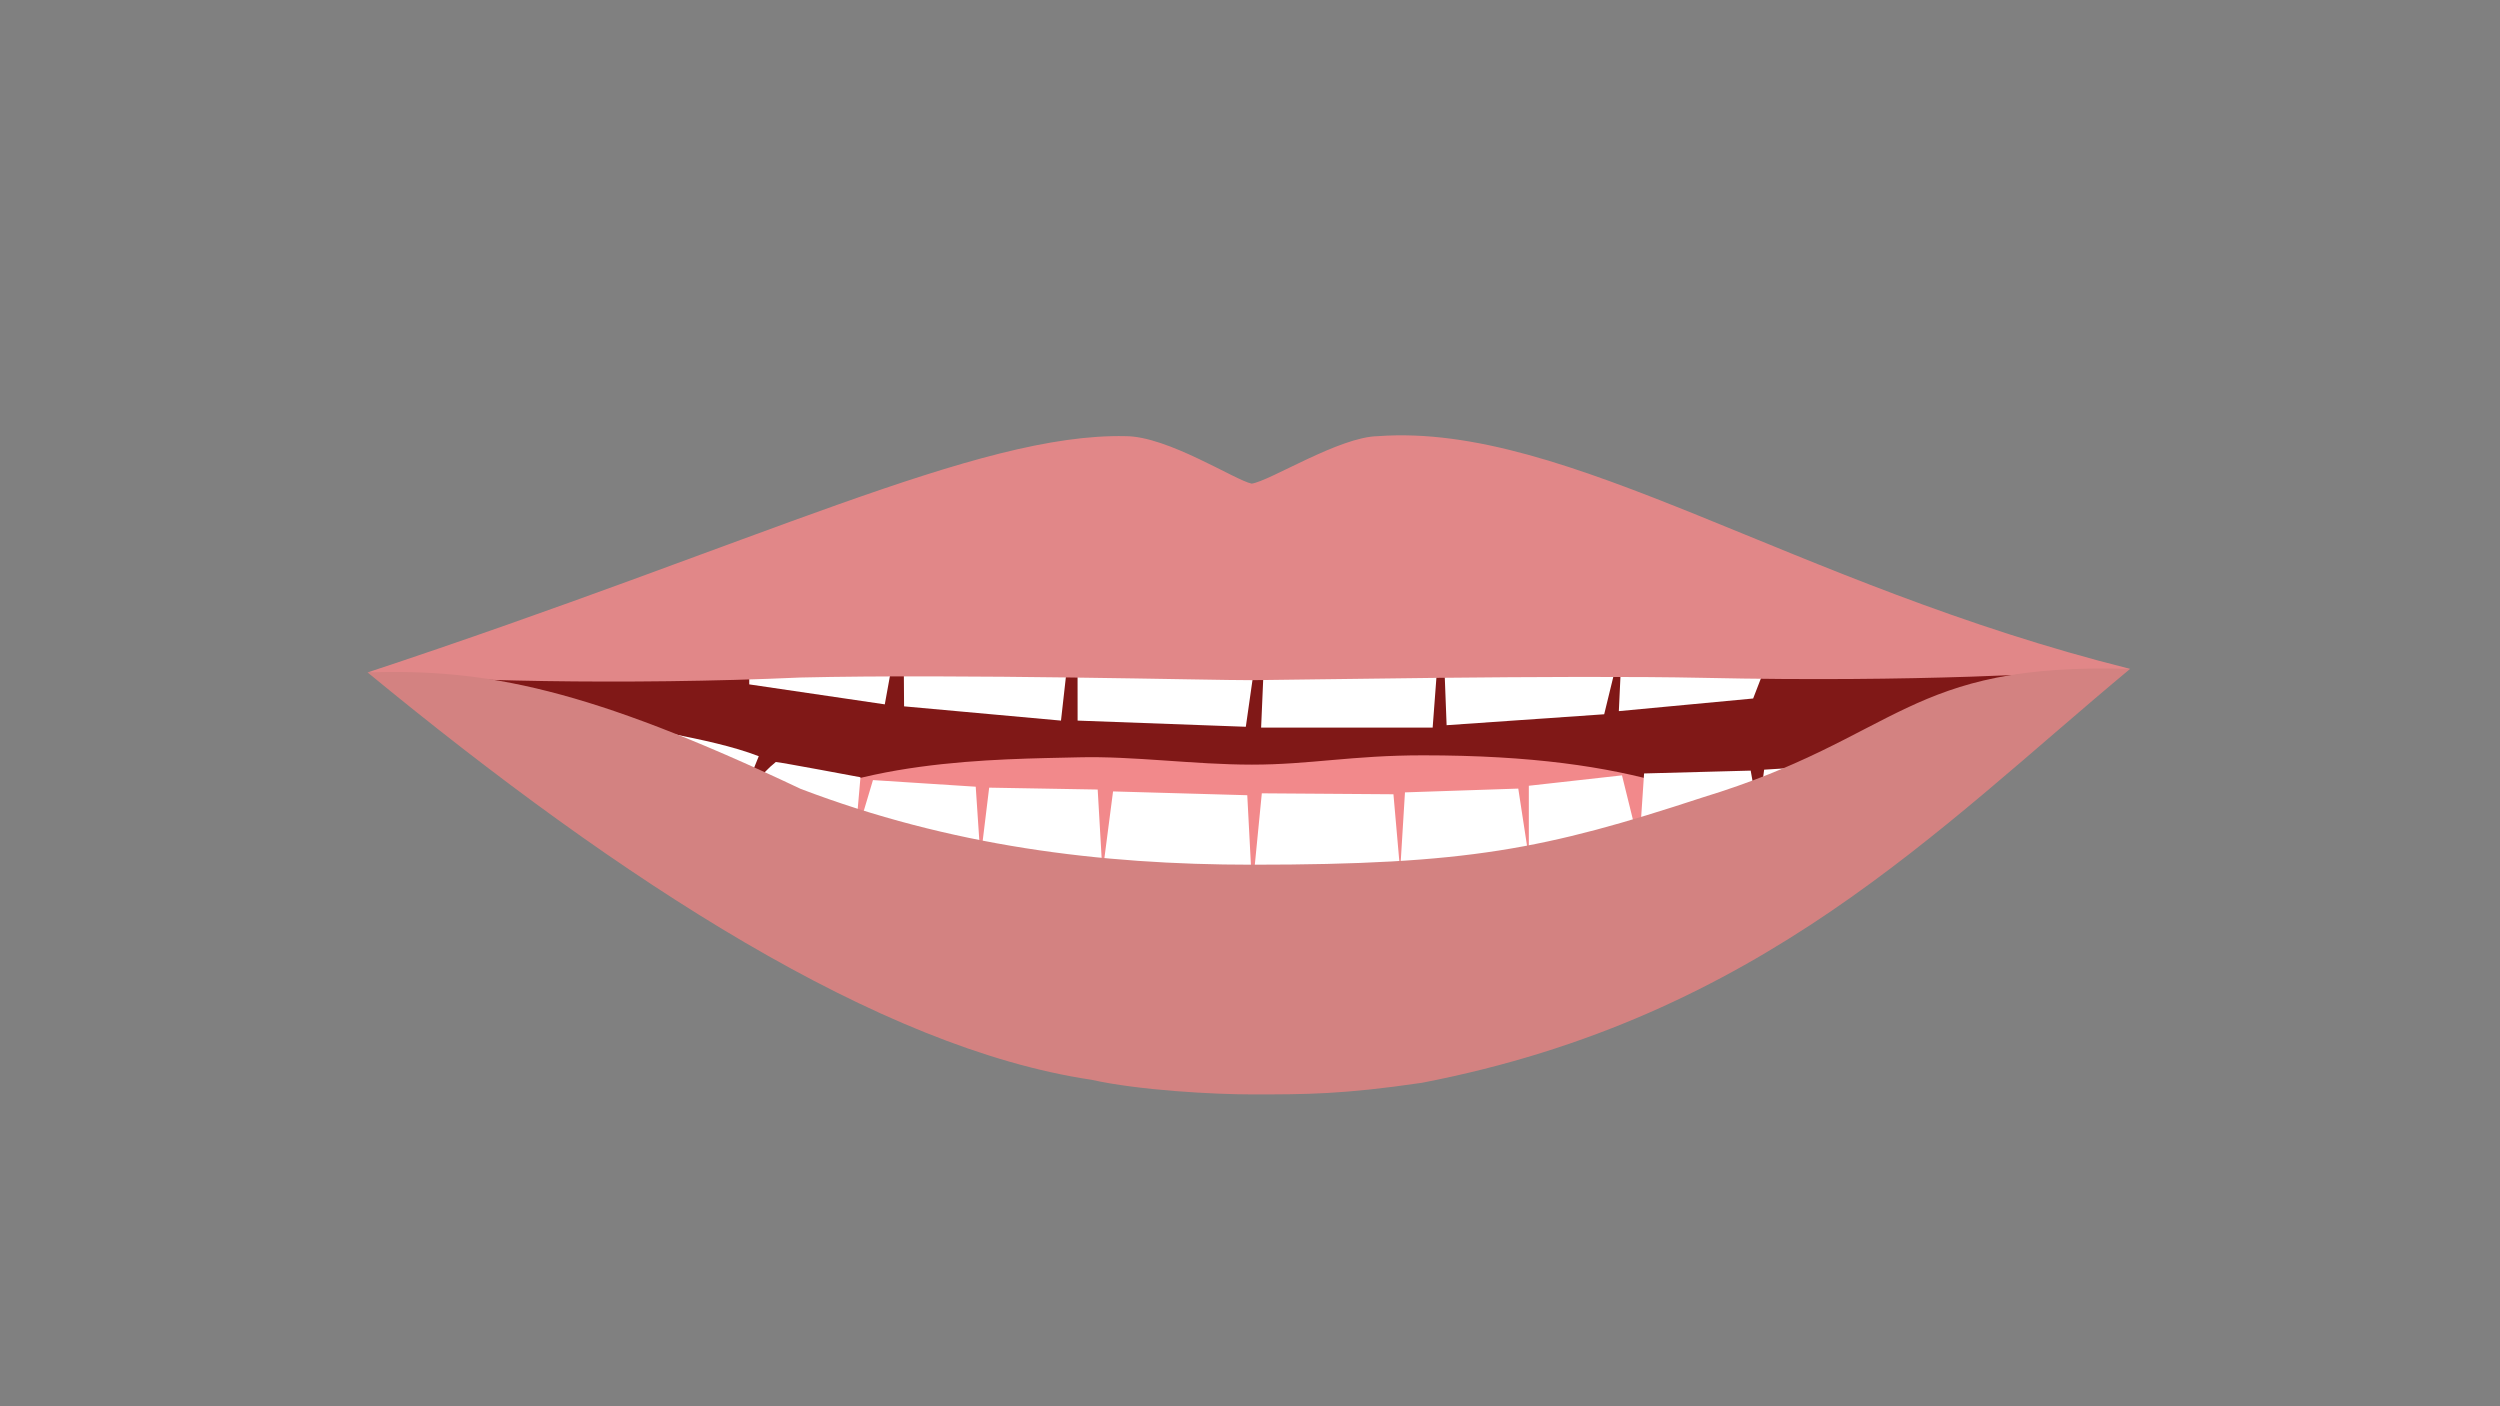 <?xml version="1.0" encoding="UTF-8"?>
<svg id="_6" data-name="6" xmlns="http://www.w3.org/2000/svg" version="1.1" viewBox="0 0 1920 1080">
  <rect x="0" y="0" width="1920" height="1080" fill="#808080" stroke="none"/>
  <path id="Inner_Mouth" data-name="Inner Mouth" d="M299.3,518.79c30.64-7.83,291.77-99.35,659.82-99.35,276.73,0,596.68,94.34,659.47,95.28-57.17,38.61-336.78,277.53-657.1,277.53-276.11,0-533.85-192.79-662.19-273.47Z" fill="#801817" stroke-width="0"/>
  <path id="Tongue" d="M576.45,633.53c71.18-51.16,190.98-50.38,252.17-51.91,41.86-1.05,88.26,5.62,132.87,5.62s76.81-7.15,131.38-7.15c168,0,229.28,35.23,300.77,68.94-52.12,36.8-249.56,145.18-432.15,143.24-182.6-1.94-361.81-132.09-385.04-158.73Z" fill="#f2898b" stroke-width="0"/>
  <path id="Lower_Teeth" data-name="Lower Teeth" d="M513.62,563.07c25.7,5.11,49.19,10.04,69.11,17.7-6.3,15.57-11.37,27.47-13.62,36.09,11.37-14.32,14.1-21.44,26.72-31.66,3.21.12,65.01,11.73,65.01,11.73l-4.24,48.52,13.83-46.34,78.92,5.08,3.69,55.2,6.64-54.47,83.34,1.45,3.69,63.91,8.11-62.46,103.08,2.91,3.85,73.36,7.32-74.81,101.09.72,5.16,58.83,3.69-60.28,87.02-2.9,8.11,53.02v-55.2l71.54-7.99,13.28,53.74,3.69-55.2,81.87-2.18,5.9,33.05,4.43-33.77,58.27-3.63s5.91,15,11.6,34.6c-201.11,94.15-319.22,139.7-462.57,139.7-143.35,0-290.24-61.11-468.62-160.71,10.64-17.52,20.09-38.01,20.09-38.01Z" fill="#fff" stroke-width="0"/>
  <path id="Upper_teeth" data-name="Upper teeth" d="M475.34,513.38h88.17l11.91-36.11v48.34s104.1,15.34,104.1,15.34l14.25-78.56.56,80.09,120.51,10.94,12.66-112.72.1,112.72,129.19,4.74,16.89-118.43-5.14,119.09h131.74l7.15-94.98,3.57,93.11,121.02-8.39,13.79-56.63-2.54,54.22,103.15-9.7,9.69-25.11,13.87,4.4,79.32-8.51,9.87-20.97s-379.9-72.75-497.9-72.45c-107.26-3.74-462.49,52.31-485.93,58.9v40.67Z" fill="#fff" stroke-width="0"/>
  <path id="Upper_Lips" data-name="Upper Lips" d="M1635.94,513.7c-259.66-64.9-431.75-189.45-577.79-178.72-29.62.51-83.2,34.66-96.88,36.45-12.62-2.55-64.48-36.48-96.87-36.45-113.14-2.55-280.63,81.7-582.08,181.45,54.13,6.47,198.13,9.91,332.38,3.91,122.09-2.89,317.3,2.19,346.79,2.04,29.5-.14,240.13-4.09,346.87-1.79,165.45,3.57,272.47-3.66,327.58-6.89Z" fill="#e18788" stroke-width="0"/>
  <path id="Lower_Lips" data-name="Lower Lips" d="M1635.94,513.7c-147.83,122.89-283.66,267.57-543.83,317.87-60.77,8.94-88.81,8.94-130.62,8.94-28.66,0-86.66-3.06-123.17-11.23-163.15-24.26-360.77-152.17-556-312.85,90.55-3.04,169.19,12.09,332.6,89.43,114.89,43.75,229.45,58.23,346.57,58.23,165.62,0,224.83-11.83,346.11-51.66,152.43-46.47,156-103.83,328.34-98.72Z" fill="#d38281" stroke-width="0"/>
</svg>